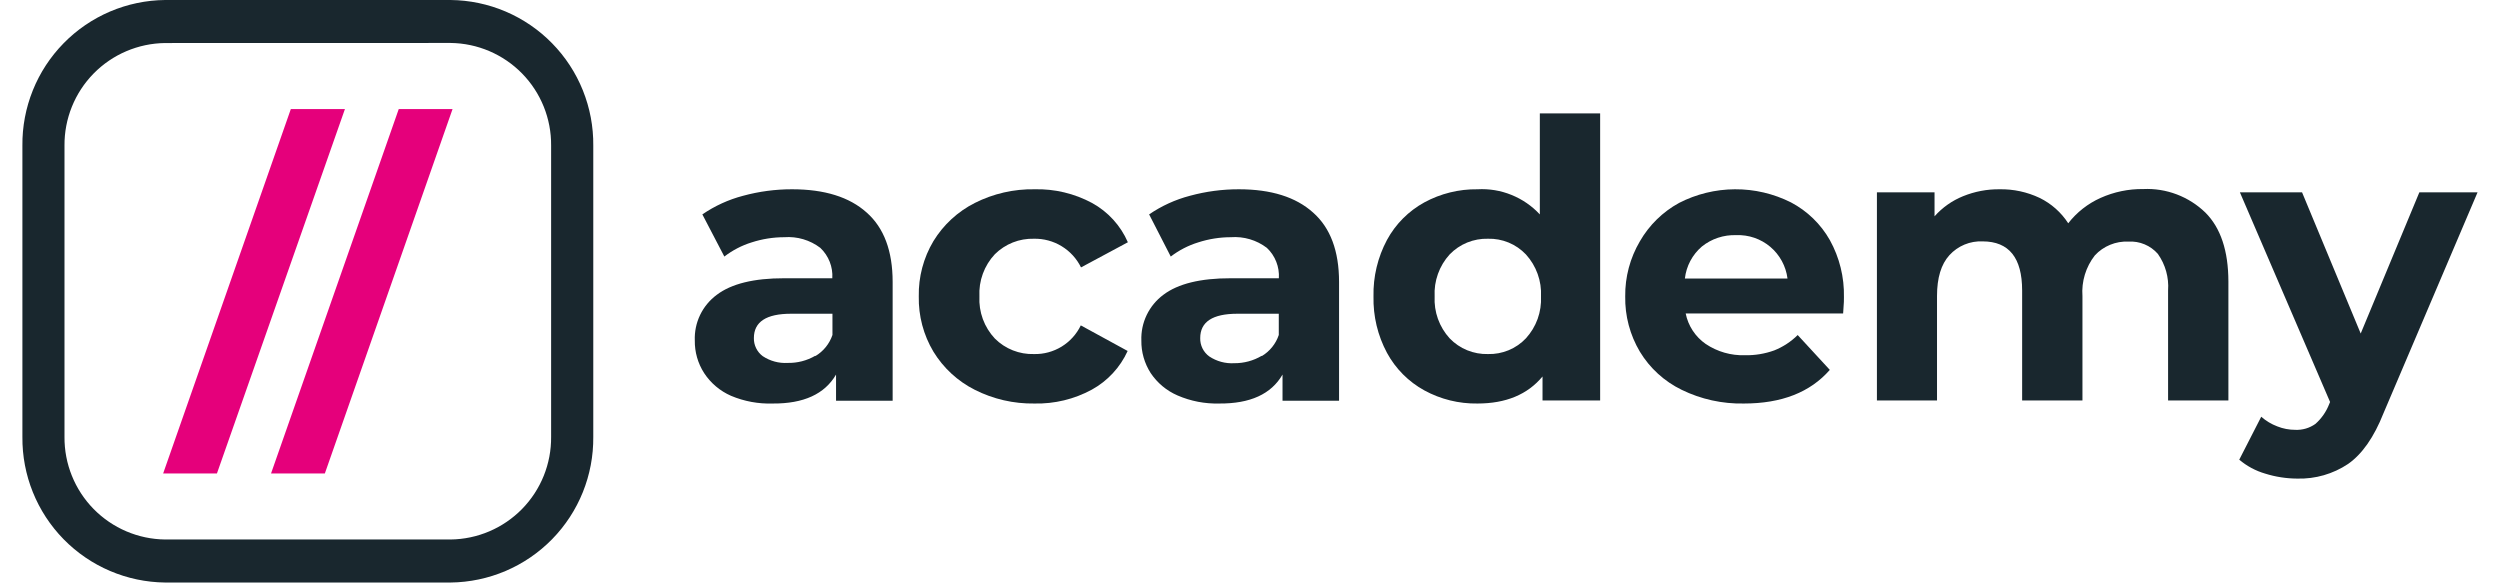<svg width="103" height="24" viewBox="0 0 103 24" fill="none" xmlns="http://www.w3.org/2000/svg">
<g clip-path="url(#clip0)">
<path d="M18.563 0H6.803C6.023 0.008 5.252 0.169 4.534 0.475C3.817 0.781 3.166 1.225 2.62 1.783C2.074 2.34 1.643 2.999 1.352 3.723C1.061 4.447 0.915 5.221 0.923 6.001V17.999C0.908 19.575 1.519 21.091 2.621 22.217C3.724 23.342 5.228 23.983 6.803 24H18.563C20.138 23.983 21.642 23.342 22.745 22.217C23.848 21.091 24.458 19.575 24.443 17.999V6.001C24.451 5.221 24.305 4.447 24.014 3.723C23.723 2.999 23.292 2.34 22.746 1.783C22.2 1.225 21.549 0.781 20.832 0.475C20.114 0.169 19.343 0.008 18.563 0V0ZM18.563 1.77C19.673 1.782 20.732 2.235 21.509 3.027C22.285 3.82 22.716 4.888 22.706 5.998V17.999C22.716 19.109 22.285 20.177 21.509 20.97C20.732 21.762 19.673 22.215 18.563 22.227H6.803C5.693 22.215 4.634 21.762 3.856 20.97C3.079 20.177 2.648 19.109 2.657 17.999V6.001C2.648 4.891 3.079 3.823 3.856 3.03C4.634 2.238 5.693 1.786 6.803 1.773L18.563 1.77Z" fill="#19272E"/>
<path d="M35.708 8.758C36.42 9.388 36.777 10.341 36.777 11.618V16.51H34.445V15.432C33.976 16.238 33.105 16.635 31.833 16.625C31.246 16.644 30.662 16.536 30.12 16.308C29.666 16.11 29.28 15.783 29.009 15.369C28.752 14.969 28.619 14.503 28.626 14.028C28.612 13.664 28.687 13.303 28.845 12.975C29.003 12.647 29.239 12.363 29.532 12.146C30.136 11.689 31.063 11.462 32.313 11.464H34.291C34.306 11.232 34.269 10.999 34.183 10.782C34.097 10.566 33.965 10.37 33.796 10.211C33.371 9.889 32.844 9.733 32.313 9.773C31.856 9.773 31.401 9.846 30.966 9.987C30.56 10.113 30.18 10.311 29.843 10.57L28.937 8.833C29.448 8.483 30.016 8.223 30.616 8.066C31.273 7.887 31.952 7.797 32.633 7.798C33.972 7.798 34.997 8.118 35.708 8.758ZM33.593 14.671C33.924 14.474 34.173 14.166 34.297 13.801V12.926H32.591C31.57 12.926 31.06 13.26 31.06 13.928C31.057 14.073 31.088 14.216 31.152 14.345C31.215 14.475 31.309 14.588 31.425 14.674C31.729 14.876 32.091 14.974 32.455 14.952C32.852 14.96 33.244 14.859 33.587 14.659L33.593 14.671Z" fill="#19272E"/>
<path d="M40.162 16.06C39.459 15.706 38.869 15.162 38.458 14.49C38.047 13.803 37.838 13.014 37.854 12.213C37.838 11.411 38.047 10.621 38.458 9.933C38.869 9.261 39.459 8.717 40.162 8.362C40.925 7.977 41.771 7.783 42.626 7.798C43.45 7.778 44.265 7.972 44.991 8.362C45.649 8.723 46.169 9.292 46.468 9.981L44.538 11.017C44.36 10.656 44.084 10.353 43.74 10.144C43.397 9.935 43.001 9.828 42.599 9.836C42.301 9.828 42.005 9.88 41.729 9.989C41.452 10.099 41.2 10.264 40.989 10.473C40.771 10.705 40.602 10.979 40.493 11.278C40.383 11.577 40.336 11.895 40.352 12.213C40.336 12.53 40.384 12.848 40.493 13.146C40.603 13.445 40.772 13.718 40.989 13.949C41.2 14.16 41.451 14.325 41.728 14.434C42.005 14.544 42.301 14.596 42.599 14.587C43 14.597 43.396 14.49 43.738 14.281C44.08 14.071 44.355 13.768 44.529 13.406L46.459 14.46C46.151 15.137 45.633 15.696 44.982 16.054C44.257 16.448 43.441 16.644 42.617 16.625C41.765 16.638 40.922 16.444 40.162 16.06Z" fill="#19272E"/>
<path d="M54.1 8.758C54.812 9.388 55.169 10.341 55.169 11.618V16.51H52.84V15.432C52.375 16.238 51.505 16.635 50.228 16.625C49.64 16.64 49.056 16.527 48.516 16.293C48.065 16.099 47.68 15.777 47.407 15.369C47.151 14.969 47.017 14.503 47.024 14.028C47.011 13.664 47.087 13.303 47.245 12.975C47.403 12.648 47.638 12.363 47.93 12.146C48.534 11.689 49.461 11.462 50.711 11.464H52.689C52.704 11.232 52.667 10.999 52.581 10.782C52.496 10.566 52.364 10.37 52.194 10.211C51.77 9.889 51.242 9.733 50.711 9.773C50.254 9.773 49.799 9.846 49.364 9.987C48.956 10.113 48.574 10.31 48.235 10.57L47.344 8.833C47.856 8.483 48.425 8.223 49.026 8.066C49.682 7.887 50.36 7.797 51.041 7.798C52.369 7.798 53.389 8.118 54.1 8.758ZM51.986 14.671C52.315 14.474 52.564 14.165 52.686 13.801V12.926H50.98C49.959 12.926 49.449 13.26 49.449 13.928C49.445 14.075 49.477 14.222 49.542 14.354C49.608 14.486 49.704 14.6 49.823 14.686C50.127 14.888 50.489 14.986 50.853 14.964C51.251 14.967 51.641 14.862 51.983 14.659L51.986 14.671Z" fill="#19272E"/>
<path d="M65.926 4.672V16.498H63.552V15.511C62.936 16.254 62.043 16.625 60.873 16.625C60.109 16.637 59.355 16.451 58.684 16.085C58.033 15.728 57.498 15.191 57.144 14.538C56.761 13.824 56.57 13.023 56.588 12.213C56.57 11.402 56.762 10.6 57.144 9.885C57.498 9.232 58.033 8.695 58.684 8.338C59.355 7.974 60.109 7.788 60.873 7.798C61.351 7.771 61.829 7.85 62.272 8.03C62.716 8.209 63.115 8.483 63.441 8.834V4.672H65.926ZM62.867 13.94C63.079 13.708 63.244 13.435 63.351 13.139C63.457 12.842 63.504 12.528 63.489 12.213C63.505 11.898 63.458 11.582 63.351 11.286C63.244 10.988 63.08 10.716 62.867 10.482C62.666 10.271 62.424 10.104 62.155 9.993C61.886 9.882 61.596 9.828 61.305 9.836C61.012 9.828 60.719 9.882 60.447 9.993C60.175 10.104 59.93 10.271 59.726 10.482C59.513 10.716 59.349 10.989 59.243 11.286C59.137 11.583 59.09 11.898 59.107 12.213C59.091 12.527 59.137 12.842 59.243 13.139C59.35 13.435 59.514 13.708 59.726 13.94C59.93 14.152 60.175 14.319 60.447 14.43C60.719 14.541 61.012 14.595 61.305 14.587C61.596 14.595 61.886 14.541 62.155 14.43C62.424 14.319 62.666 14.152 62.867 13.94Z" fill="#19272E"/>
<path d="M75.937 12.914H69.45C69.552 13.425 69.849 13.876 70.278 14.173C70.755 14.492 71.32 14.654 71.893 14.635C72.305 14.644 72.715 14.576 73.101 14.436C73.461 14.292 73.789 14.077 74.065 13.804L75.388 15.239C74.582 16.163 73.402 16.625 71.848 16.625C70.961 16.643 70.082 16.45 69.284 16.06C68.571 15.713 67.973 15.168 67.563 14.49C67.154 13.802 66.945 13.013 66.959 12.213C66.949 11.415 67.158 10.63 67.563 9.942C67.945 9.277 68.503 8.731 69.175 8.362C69.888 7.995 70.677 7.802 71.478 7.798C72.28 7.793 73.071 7.979 73.787 8.338C74.46 8.692 75.017 9.232 75.391 9.894C75.788 10.612 75.988 11.422 75.97 12.243C75.978 12.277 75.967 12.501 75.937 12.914ZM70.118 10.156C69.725 10.492 69.475 10.963 69.417 11.476H73.645C73.581 10.967 73.328 10.501 72.937 10.17C72.545 9.839 72.043 9.667 71.531 9.688C71.019 9.67 70.517 9.836 70.118 10.156Z" fill="#19272E"/>
<path d="M90.862 8.758C91.492 9.388 91.808 10.336 91.81 11.603V16.498H89.325V11.968C89.364 11.431 89.214 10.897 88.902 10.458C88.752 10.288 88.566 10.153 88.356 10.066C88.147 9.979 87.92 9.94 87.694 9.954C87.435 9.942 87.177 9.986 86.938 10.085C86.698 10.183 86.483 10.332 86.308 10.522C85.935 10.999 85.753 11.597 85.797 12.201V16.498H83.312V11.968C83.312 10.621 82.77 9.947 81.687 9.945C81.431 9.933 81.175 9.978 80.938 10.076C80.701 10.175 80.489 10.323 80.316 10.513C79.975 10.887 79.805 11.449 79.805 12.192V16.498H77.329V7.925H79.703V8.912C80.025 8.55 80.426 8.267 80.875 8.085C81.354 7.89 81.867 7.792 82.385 7.798C82.954 7.788 83.519 7.91 84.034 8.154C84.514 8.389 84.921 8.75 85.211 9.199C85.563 8.747 86.02 8.388 86.543 8.154C87.097 7.906 87.697 7.781 88.304 7.789C88.774 7.767 89.243 7.842 89.683 8.009C90.123 8.176 90.524 8.431 90.862 8.758Z" fill="#19272E"/>
<path d="M102.075 7.925L98.2 17.024C97.808 18.014 97.321 18.709 96.742 19.114C96.123 19.528 95.39 19.739 94.646 19.718C94.197 19.716 93.751 19.647 93.323 19.512C92.931 19.398 92.568 19.202 92.257 18.939L93.163 17.169C93.357 17.341 93.582 17.476 93.824 17.567C94.06 17.661 94.311 17.709 94.564 17.709C94.861 17.723 95.153 17.637 95.395 17.465C95.648 17.241 95.844 16.959 95.965 16.643L95.999 16.562L92.284 7.925H94.845L97.261 13.741L99.677 7.925H102.075Z" fill="#19272E"/>
<path d="M11.982 4.494H14.211L8.938 19.506H6.722L11.982 4.494Z" fill="#E5007B"/>
<path d="M16.428 4.494H18.645L13.384 19.506H11.167L16.428 4.494Z" fill="#E5007B"/>
</g>
<defs>
<clipPath id="clip0">
<rect width="101.152" height="24" fill="white" transform="translate(0.924)"/>
</clipPath>
</defs>
</svg>

